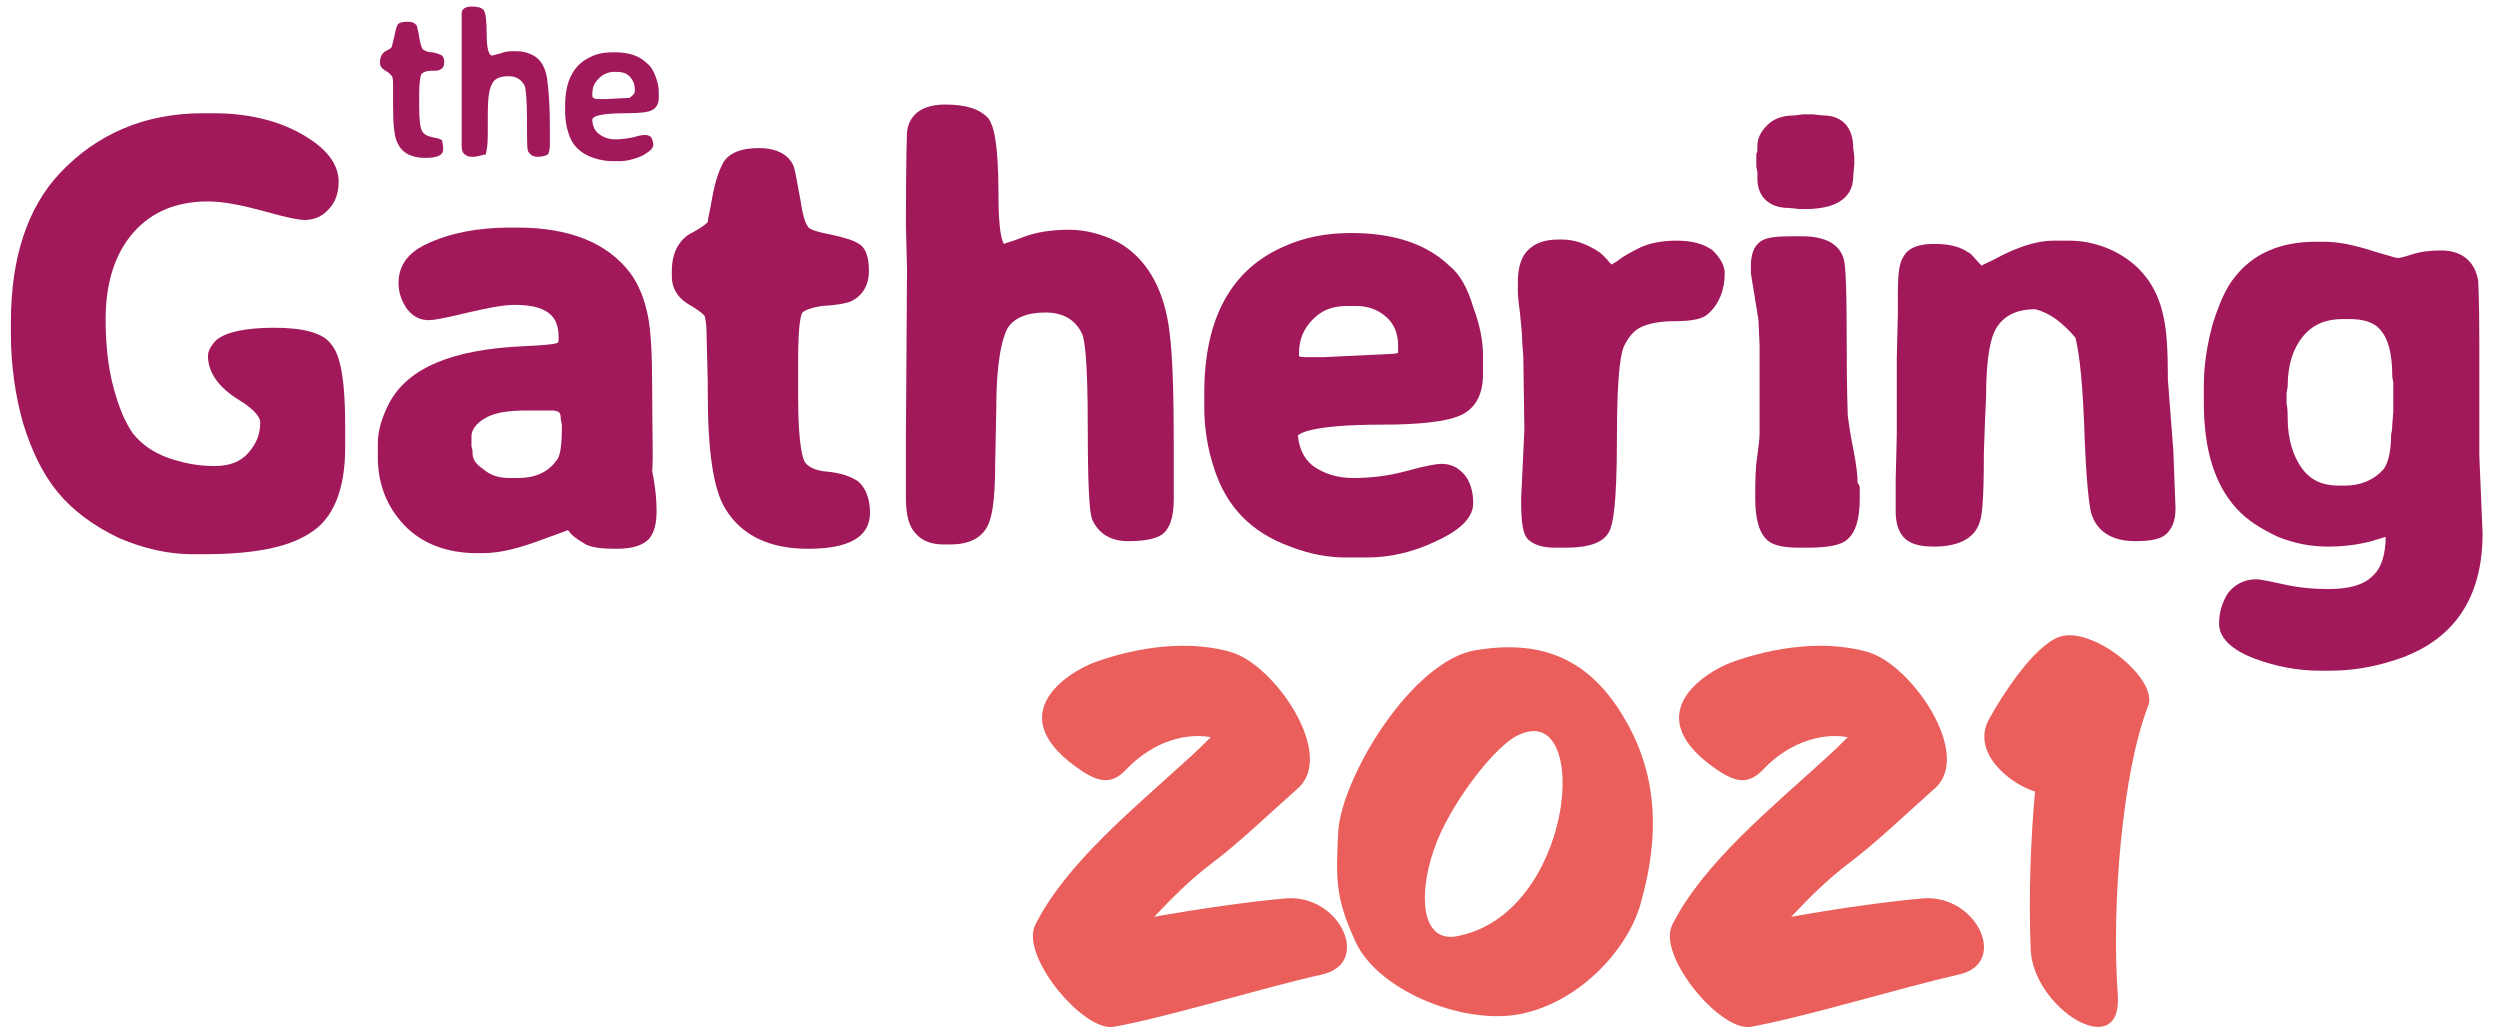 <?xml version="1.0" encoding="utf-8"?>
<!-- Generator: Adobe Illustrator 24.3.0, SVG Export Plug-In . SVG Version: 6.00 Build 0)  -->
<svg version="1.1" id="Layer_1" xmlns="http://www.w3.org/2000/svg" xmlns:xlink="http://www.w3.org/1999/xlink" x="0px" y="0px"
	 viewBox="0 0 229.6 94.9" style="enable-background:new 0 0 229.6 94.9;" xml:space="preserve">
<style type="text/css">
	.st0{fill:#A2195B;}
	.st1{fill:#EA5E5B;}
</style>
<g>
	<g>
		<path class="st0" d="M161.4,16.4c0,1.7,1.1,2.7,2.9,2.7l1,0.1l0.5,0c3.8,0,4.4-1.8,4.4-3l0.1-1.1l0-0.7l-0.1-0.8c0-1.9-1-3-2.8-3
			c0,0,0,0,0,0l-0.9-0.1l-0.9,0l-0.8,0.1c-1.1,0-1.9,0.3-2.5,0.9c-0.6,0.6-0.9,1.2-0.9,1.9c0,0.5,0,0.6-0.1,0.7l0,1.2l0.1,0.5
			C161.4,16.1,161.4,16.2,161.4,16.4z"/>
		<g>
			<g>
				<path class="st0" d="M40.7,13.7c0,0.6-0.6,0.8-1.7,0.8s-2-0.4-2.4-1.2c-0.4-0.6-0.5-1.8-0.5-3.7V9.3l0-0.6l0-0.2l0-0.6
					c0-0.4,0-0.7-0.1-0.9c-0.1-0.1-0.2-0.3-0.6-0.5c-0.3-0.2-0.5-0.4-0.5-0.7V5.7c0-0.5,0.2-0.8,0.5-1c0.4-0.2,0.6-0.3,0.6-0.5
					c0,0,0.1-0.3,0.2-0.8c0.1-0.5,0.2-0.9,0.3-1.1C36.6,2.1,36.9,2,37.4,2c0.5,0,0.7,0.1,0.9,0.4c0,0.1,0.1,0.4,0.2,1
					c0.1,0.6,0.2,0.9,0.3,1.1c0.1,0.1,0.4,0.3,0.9,0.3c0.5,0.1,0.7,0.2,0.9,0.3c0.1,0.1,0.2,0.3,0.2,0.6c0,0.3-0.1,0.6-0.4,0.7
					c-0.1,0.1-0.4,0.1-0.8,0.1c-0.4,0-0.7,0.1-0.9,0.3c-0.1,0.2-0.2,0.8-0.2,1.8l0,0.2c0,0.1,0,0.3,0,0.4l0,0.2v0.4
					c0,1.3,0.1,2,0.3,2.3c0.2,0.3,0.5,0.4,0.9,0.5c0.4,0.1,0.7,0.1,0.9,0.3C40.6,13,40.7,13.3,40.7,13.7z"/>
				<path class="st0" d="M43.5,14.4h-0.2c-0.3,0-0.5-0.1-0.7-0.3c-0.2-0.2-0.2-0.5-0.2-0.9l0-0.3v-1.2l0-0.6V9.6l0-0.9V8.1l0-0.9
					c0-0.5,0-1,0-1.5l0-1.5c0-1.8,0-2.8,0-3c0-0.4,0.4-0.6,0.9-0.6c0.6,0,0.9,0.1,1.1,0.3s0.3,1,0.3,2.3s0.2,1.9,0.5,1.9
					c0.1,0,0.3-0.1,0.8-0.2c0.4-0.2,0.9-0.2,1.4-0.2c0.5,0,1,0.1,1.4,0.3c0.9,0.4,1.4,1.3,1.5,2.7c0.1,0.8,0.2,2.1,0.2,3.8v0.9
					l0,0.3v0.6c0,0.5-0.1,0.8-0.2,0.9c-0.2,0.1-0.5,0.2-0.9,0.2c-0.5,0-0.7-0.2-0.9-0.5c-0.1-0.2-0.1-1.1-0.1-2.9
					c0-1.7-0.1-2.8-0.2-3.1c-0.3-0.6-0.8-0.9-1.5-0.9c-0.7,0-1.3,0.2-1.5,0.7c-0.3,0.5-0.4,1.4-0.4,2.8l0,1.8c0,1-0.1,1.6-0.2,1.9
					C44.3,14.2,43.9,14.4,43.5,14.4z"/>
				<path class="st0" d="M57.5,10.4c-2,0-3.1,0.2-3.1,0.6c0,0.5,0.2,1,0.6,1.3c0.4,0.3,0.9,0.5,1.5,0.5c0.6,0,1.2-0.1,1.7-0.2
					c0.6-0.2,0.9-0.2,1.1-0.2c0.2,0,0.4,0.1,0.5,0.2c0.1,0.2,0.2,0.4,0.2,0.7c0,0.3-0.3,0.6-1,1c-0.7,0.3-1.4,0.5-2.1,0.5h-0.7
					c-0.5,0-1.1-0.1-1.7-0.3c-1.2-0.4-2-1.2-2.3-2.3c-0.2-0.6-0.3-1.3-0.3-1.9V9.7c0-2.3,0.8-3.8,2.4-4.5c0.6-0.3,1.3-0.4,2.1-0.4
					c1.3,0,2.3,0.3,3,1C59.8,6.1,60,6.5,60.2,7c0.2,0.5,0.3,1,0.3,1.4v0.6c0,0.5-0.2,0.9-0.6,1.1C59.6,10.3,58.8,10.4,57.5,10.4z
					 M58.3,8.3V8.2c0-0.5-0.2-0.9-0.5-1.2c-0.3-0.3-0.7-0.4-1.2-0.4h-0.2c-0.5,0-1,0.2-1.4,0.6c-0.4,0.4-0.6,0.8-0.6,1.4v0.2
					c0,0.2,0.2,0.3,0.6,0.3h0.5l0.1,0l2-0.1l0.2,0C58.2,8.7,58.3,8.6,58.3,8.3z"/>
			</g>
			<g>
				<path class="st0" d="M25.2,30.1c-2.7,0-4.4,0.4-5.3,1.1c-0.5,0.5-0.8,1-0.8,1.5c0,1.5,1,2.9,2.8,4c1.8,1.1,2,1.8,2,2.1
					c0,1-0.3,1.9-1.1,2.8c-0.7,0.8-1.7,1.2-3.1,1.2c-1.6,0-3-0.3-4.4-0.8c-1.3-0.5-2.3-1.2-3.1-2.2c-0.7-1-1.3-2.4-1.8-4.3
					c-0.5-1.9-0.7-4-0.7-6.2c0-3.4,0.9-6.1,2.6-8c1.7-1.9,4-2.8,6.8-2.8c1.3,0,2.9,0.3,4.8,0.8c2.8,0.8,3.7,0.9,4.1,0.9
					c0.8,0,1.6-0.3,2.2-1c0.6-0.6,0.9-1.5,0.9-2.5c0-1.7-1.2-3.2-3.6-4.5c-2.2-1.2-4.9-1.8-7.9-1.8h-1c-5.3,0-9.7,1.9-13.1,5.5
					c-3,3.2-4.5,7.8-4.5,13.7v1.1c0,2.8,0.4,5.6,1.1,8.1c0.8,2.6,1.8,4.7,3.2,6.4c1.4,1.7,3.3,3.1,5.6,4.2c2.3,1,4.6,1.5,6.8,1.5h1
					c4.5,0,7.7-0.6,9.7-1.9c2.2-1.3,3.3-4,3.3-7.9v-2c0-5.3-0.7-6.8-1.3-7.5C29.7,30.6,27.9,30.1,25.2,30.1z"/>
				<path class="st0" d="M59.9,36.3c0-3.5-0.1-5.9-0.4-7.3c-0.3-1.5-0.8-2.8-1.6-3.9c-2.1-2.8-5.6-4.2-10.4-4.2h-0.7
					c-2.9,0-5.5,0.5-7.6,1.5c-2.2,1-2.6,2.5-2.6,3.6c0,0.9,0.3,1.7,0.8,2.4c0.7,0.9,1.5,1,2,1c0.4,0,1.1-0.1,3.6-0.7
					c1.7-0.4,3.2-0.7,4.3-0.7c3.6,0,4,1.6,4,3c0,0.3,0,0.4-0.1,0.5c-0.3,0.1-1,0.2-3.2,0.3c-6.5,0.3-10.6,2-12.3,5.3
					c-0.6,1.2-1,2.4-1,3.6v1.3c0,2.4,0.8,4.5,2.4,6.2c1.6,1.7,3.9,2.6,6.7,2.6h0.6c1.4,0,3.1-0.4,5-1.1c1.9-0.7,2.5-0.9,2.7-1
					c0.1,0,0.2,0.1,0.3,0.3c0.4,0.4,0.9,0.7,1.4,1c0.6,0.3,1.5,0.4,2.8,0.4c1.5,0,2.4-0.3,3-0.9c0.5-0.6,0.7-1.4,0.7-2.6
					c0-1-0.1-2.2-0.4-3.6C60,42,59.9,39.6,59.9,36.3z M51.6,39l0,0.4c0,2.1-0.3,2.7-0.5,2.9c-0.8,1.1-2,1.6-3.5,1.6h-0.8
					c-0.9,0-1.7-0.2-2.4-0.8c-0.9-0.6-1-1.1-1-1.5c0-0.1,0-0.3-0.1-0.6v-0.9c0-0.2,0-0.9,1.1-1.6c0.9-0.6,2.2-0.8,4-0.8h2.2
					c0.8,0,0.9,0.2,0.9,0.8L51.6,39z"/>
				<path class="st0" d="M75.8,43.3c-0.9-0.1-1.6-0.4-1.9-0.9c-0.1-0.2-0.6-1.2-0.6-5.9l0-1.1l0-0.6c0-0.4,0-0.7,0-1.1l0-0.6
					c0-3.6,0.3-4.3,0.4-4.4c0.1-0.1,0.5-0.4,1.8-0.6c1.7-0.1,2.3-0.3,2.6-0.4c1.1-0.5,1.7-1.5,1.7-2.8c0-0.8-0.1-2-0.9-2.5
					c-0.3-0.2-0.9-0.5-2.8-0.9c-1.6-0.3-1.9-0.6-1.9-0.7c-0.1-0.1-0.4-0.5-0.7-2.5c-0.4-2.2-0.5-2.7-0.6-3c-0.3-0.8-1.2-1.7-3.2-1.7
					c-1.6,0-2.6,0.4-3.2,1.2c-0.4,0.7-0.8,1.7-1.1,3.4c-0.2,1.2-0.4,1.9-0.4,2.2c-0.1,0.1-0.4,0.4-1.3,0.9c-0.9,0.4-2,1.4-2,3.6v0.5
					c0,0.8,0.3,1.9,1.8,2.7c1,0.6,1.2,0.9,1.2,0.9c0,0,0.2,0.4,0.2,2.1l0.1,3.9V36c0,5.4,0.5,8.9,1.6,10.7c1.5,2.5,4.1,3.7,7.6,3.7
					c3.8,0,5.7-1.1,5.7-3.3c0-1.3-0.4-2.3-1.1-2.9C78.2,43.8,77.2,43.4,75.8,43.3z"/>
				<path class="st0" d="M107.4,30.4c-0.5-4-2.2-6.8-4.8-8.2c-1.4-0.7-2.9-1.1-4.4-1.1c-1.6,0-3,0.2-4.3,0.7c-1,0.4-1.5,0.5-1.7,0.6
					c-0.2-0.3-0.5-1.3-0.5-4.5c0-5.1-0.5-6.4-0.9-7C90,10,88.7,9.6,86.8,9.6c-2.8,0-3.4,1.6-3.5,2.5c0,0.3-0.1,1.6-0.1,8.6l0.1,4.1
					l-0.1,15.1l0,1.7l0,3.3l0,0.9c0,1.5,0.3,2.6,0.9,3.2c0.6,0.7,1.5,1,2.5,1h0.7c2.1,0,3-0.9,3.4-1.7c0.3-0.6,0.7-1.8,0.7-5.8
					l0.1-5c0-4.6,0.6-6.5,1-7.3c0.6-1,1.8-1.5,3.5-1.5c1.7,0,2.8,0.7,3.4,2c0.2,0.5,0.5,2.2,0.5,8.5c0,7.6,0.3,8.1,0.4,8.5
					c0.4,0.9,1.3,2,3.3,2c1.5,0,2.5-0.2,3.1-0.6c0.7-0.5,1.1-1.5,1.1-3.3l0-4.8C107.8,36.3,107.7,32.7,107.4,30.4z"/>
				<path class="st0" d="M133.1,24.4c-2.1-2-5.1-3-9-3c-2.3,0-4.3,0.4-6.1,1.2c-4.9,2.1-7.4,6.6-7.4,13.5v1.3c0,1.9,0.3,3.8,0.9,5.6
					c1.1,3.5,3.4,5.9,7,7.2c1.8,0.7,3.5,1,5.1,1h1.9c2.2,0,4.3-0.5,6.4-1.5c1.5-0.7,3.4-1.8,3.4-3.5c0-1.1-0.3-2-0.8-2.6
					c-0.6-0.7-1.3-1-2.1-1c-0.4,0-1.2,0.1-3.4,0.7c-1.5,0.4-3.1,0.6-4.7,0.6c-1.5,0-2.7-0.4-3.7-1.1c-0.9-0.7-1.3-1.7-1.4-2.8
					c0.1-0.1,0.9-1,7.7-1c3.6,0,5.9-0.3,7.1-0.8c1-0.4,2.2-1.4,2.2-3.8v-1.8c0-1.3-0.3-2.8-0.9-4.4
					C134.8,26.5,134.1,25.2,133.1,24.4z M123.8,28.1h0.7c1.1,0,2,0.3,2.8,1c0.7,0.6,1.1,1.5,1.1,2.6v0.5c0,0.2,0,0.2,0,0.2
					c0,0-0.2,0.1-0.6,0.1l-6.2,0.3l-1.5,0c-0.4,0-0.7,0-0.8-0.1v-0.2c0-1.3,0.4-2.3,1.3-3.2S122.5,28.1,123.8,28.1z"/>
				<path class="st0" d="M154,22.1c-1.3,0-2.4,0.2-3.3,0.6c-0.8,0.4-1.6,0.8-2.2,1.3c-0.2,0.1-0.3,0.2-0.5,0.3c0,0,0-0.1-0.1-0.1
					c-0.4-0.5-0.8-0.9-1.1-1.1c-1.1-0.7-2.2-1.1-3.3-1.1h-0.4c-1.2,0-2.1,0.3-2.8,1c-0.6,0.6-0.9,1.6-0.9,2.9v0.8
					c0,0.2,0,0.6,0.2,2.1c0.1,1,0.2,1.9,0.2,2.6l0.1,1.3l0.1,6.8l-0.3,6.3c0,2.5,0.2,3.2,0.6,3.7c0.5,0.5,1.3,0.8,2.5,0.8
					c0,0,0,0,0,0l1,0c2.2,0,3.5-0.5,4-1.5c0.3-0.6,0.7-2.1,0.7-8.7c0-6.1,0.4-7.9,0.7-8.4c0.4-0.8,0.9-1.4,1.6-1.7
					c0.7-0.3,1.7-0.5,2.9-0.5c1.7,0,2.7-0.2,3.2-0.7c1-0.9,1.5-2.2,1.5-3.7c0-0.7-0.4-1.4-1.1-2.1C156.5,22.4,155.4,22.1,154,22.1z"
					/>
				<path class="st0" d="M170.6,44.3c0-0.6-0.1-1.6-0.4-3.1c-0.3-1.4-0.4-2.4-0.5-3c0-0.4-0.1-2-0.1-7.2c0-6.4-0.2-7-0.3-7.3
					c-0.4-1.3-1.7-2-3.8-2h-1c-1.3,0-2.2,0.1-2.7,0.4c-1,0.6-1,1.9-1,2.4v0.6l0.7,4.3l0.1,2.4l0,2.5l0,3.5l0,0.7l0,0.7l0,0.7
					c0,0.1,0,0.4-0.2,1.9c-0.2,1.2-0.2,2.5-0.2,4c0,1.7,0.3,2.9,0.9,3.6c0.5,0.6,1.4,0.9,3.1,0.9h0.7c1.9,0,3.2-0.2,3.8-0.8
					c0.7-0.6,1.1-1.8,1.1-3.7l0-1.1L170.6,44.3z"/>
				<path class="st0" d="M199.1,34.9c0-2.6-0.1-4.5-0.4-5.8c-0.6-2.9-2.2-4.9-4.7-6.1c-1.3-0.6-2.6-0.9-4-0.9h-1.4
					c-1.6,0-3.4,0.6-5.6,1.8c-0.6,0.3-0.9,0.4-1,0.5c-0.1-0.1-0.2-0.2-0.3-0.3c-0.6-0.7-0.8-0.9-0.9-0.9c-0.7-0.5-1.7-0.8-3.1-0.8
					c-0.6,0-2.3,0-2.9,1.2c-0.4,0.6-0.5,1.7-0.5,3.3l0,1.9l-0.1,4.1l0,7l-0.1,4.2l0,2.1l0,0.7c0,1.1,0.2,1.8,0.7,2.4
					c0.5,0.6,1.4,0.9,2.8,0.9c2.2,0,3.7-0.7,4.2-2.2c0.2-0.5,0.4-1.7,0.4-6.4l0.1-2.9l0.1-2.2c0-4,0.5-5.6,0.9-6.3
					c0.7-1.2,1.9-1.8,3.6-1.8c1.3,0.3,2.5,1.2,3.7,2.6c0.2,0.8,0.6,2.7,0.8,7.8c0.2,6,0.5,7.5,0.6,8.1c0.3,1.3,1.3,2.8,4.1,2.8
					c1.5,0,2.4-0.2,2.9-0.7c0.5-0.5,0.8-1.2,0.8-2.3l-0.2-5.3L199.1,34.9z"/>
				<path class="st0" d="M227.7,41.8l0-10.2c0-4.5-0.1-5.4-0.1-5.8c-0.3-1.8-1.5-2.8-3.4-2.8c-1,0-1.9,0.1-2.8,0.4
					c-0.9,0.3-1.2,0.3-1.2,0.3c-0.1,0-0.4-0.1-1.8-0.5l-1.3-0.4c-1.4-0.4-2.6-0.6-3.7-0.6h-0.7c-3.3,0-5.8,1.1-7.5,3.3
					c-0.8,1-1.4,2.4-2,4.3c-0.5,1.9-0.8,3.7-0.8,5.6v1.6c0,4.3,1,7.5,3,9.7c1,1.1,2.3,1.9,3.8,2.6c1.5,0.6,3,0.9,4.6,0.9
					c1.5,0,2.9-0.2,4-0.5l1.3-0.4c0,1.6-0.4,2.9-1.2,3.6c-0.8,0.8-2.1,1.2-4.1,1.2c-1.2,0-2.5-0.1-3.9-0.4c-2.3-0.5-2.5-0.5-2.7-0.5
					c-1.1,0-2,0.5-2.6,1.3c-0.5,0.8-0.8,1.7-0.8,2.8c0,1.9,2.5,2.9,3.3,3.2c1.9,0.7,3.9,1.1,6,1.1h0.8c2,0,3.9-0.3,5.8-0.9
					C225.3,59,228,55,228,49L227.7,41.8z M219.8,37.8l-0.1,1.3c0,0.1,0,0.4-0.1,0.8c0,1.9-0.4,2.8-0.7,3.2c-0.9,1-2.1,1.5-3.6,1.5
					h-0.5c-1.5,0-2.6-0.5-3.4-1.6c-0.8-1.1-1.3-2.7-1.3-4.6c0-0.4,0-0.9-0.1-1.3l0-1l0.1-0.6c0-2,0.5-3.5,1.4-4.6
					c0.9-1.1,2.1-1.6,3.7-1.6h0.5c1.4,0,2.4,0.3,3,1.1c0.6,0.7,1,2.1,1,3.9c0,0.2,0,0.4,0.1,0.8L219.8,37.8z"/>
			</g>
		</g>
	</g>
	<g>
		<path class="st1" d="M102.3,94.3c-2.8,0.5-8.7-6.6-7.2-9.4c2.8-5.6,9.2-10.8,13.9-15.1c0.9-0.8,1.6-1.5,2.2-2.1
			c-2.9-0.5-5.8,0.9-7.7,2.9c-1.3,1.4-2.4,1.3-4,0.3c-7.8-5.1-1.6-9.1,1.1-10.1c2.5-0.9,7.7-2.3,12.5-0.9c4,1.2,9.6,9.4,6.1,12.5
			c-2.6,2.3-5.4,5-7.8,6.8c-2,1.5-3.7,3.2-5.4,5c3.9-0.7,8.7-1.4,12.2-1.7c4.9-0.3,7.8,6,3.2,7C116,90.7,107.3,93.4,102.3,94.3z"/>
		<path class="st1" d="M140.2,93c-5.3,1.4-13.6-1.9-15.7-6.5c-1.9-4.1-1.8-5.8-1.6-10.1c0.3-5,6.8-15.8,12.7-16.7
			c5.6-0.9,10,0.5,13.3,5.8c3,4.8,3.8,10.3,1.8,17.4C149.6,87,145.4,91.7,140.2,93z M131.7,78c-1.5,4.3-1.1,8.5,2,8
			c10.8-1.9,12.5-21.3,6-18.6C137.4,68.2,133,74.1,131.7,78z"/>
		<path class="st1" d="M160.8,94.3c-2.8,0.5-8.7-6.6-7.2-9.4c2.8-5.6,9.2-10.8,13.9-15.1c0.9-0.8,1.6-1.5,2.2-2.1
			c-2.9-0.5-5.8,0.9-7.7,2.9c-1.3,1.4-2.4,1.3-4,0.3c-7.8-5.1-1.6-9.1,1.1-10.1c2.5-0.9,7.7-2.3,12.5-0.9c4,1.2,9.6,9.4,6.1,12.5
			c-2.6,2.3-5.4,5-7.8,6.8c-2,1.5-3.7,3.2-5.4,5c3.9-0.7,8.7-1.4,12.2-1.7c4.9-0.3,7.8,6,3.2,7C174.6,90.7,165.8,93.4,160.8,94.3z"
			/>
		<path class="st1" d="M194.5,91.4c0.4,6.3-7.8,1.2-8-4.2c-0.2-4.9,0-10.2,0.4-14.5c-2.5-0.8-5.9-3.7-4.2-6.7c1.1-2,4-6.6,6.4-7.5
			c3-1.1,9.1,3.8,8.2,6.3C194.9,70.9,193.9,83.3,194.5,91.4z"/>
	</g>
</g>
</svg>

